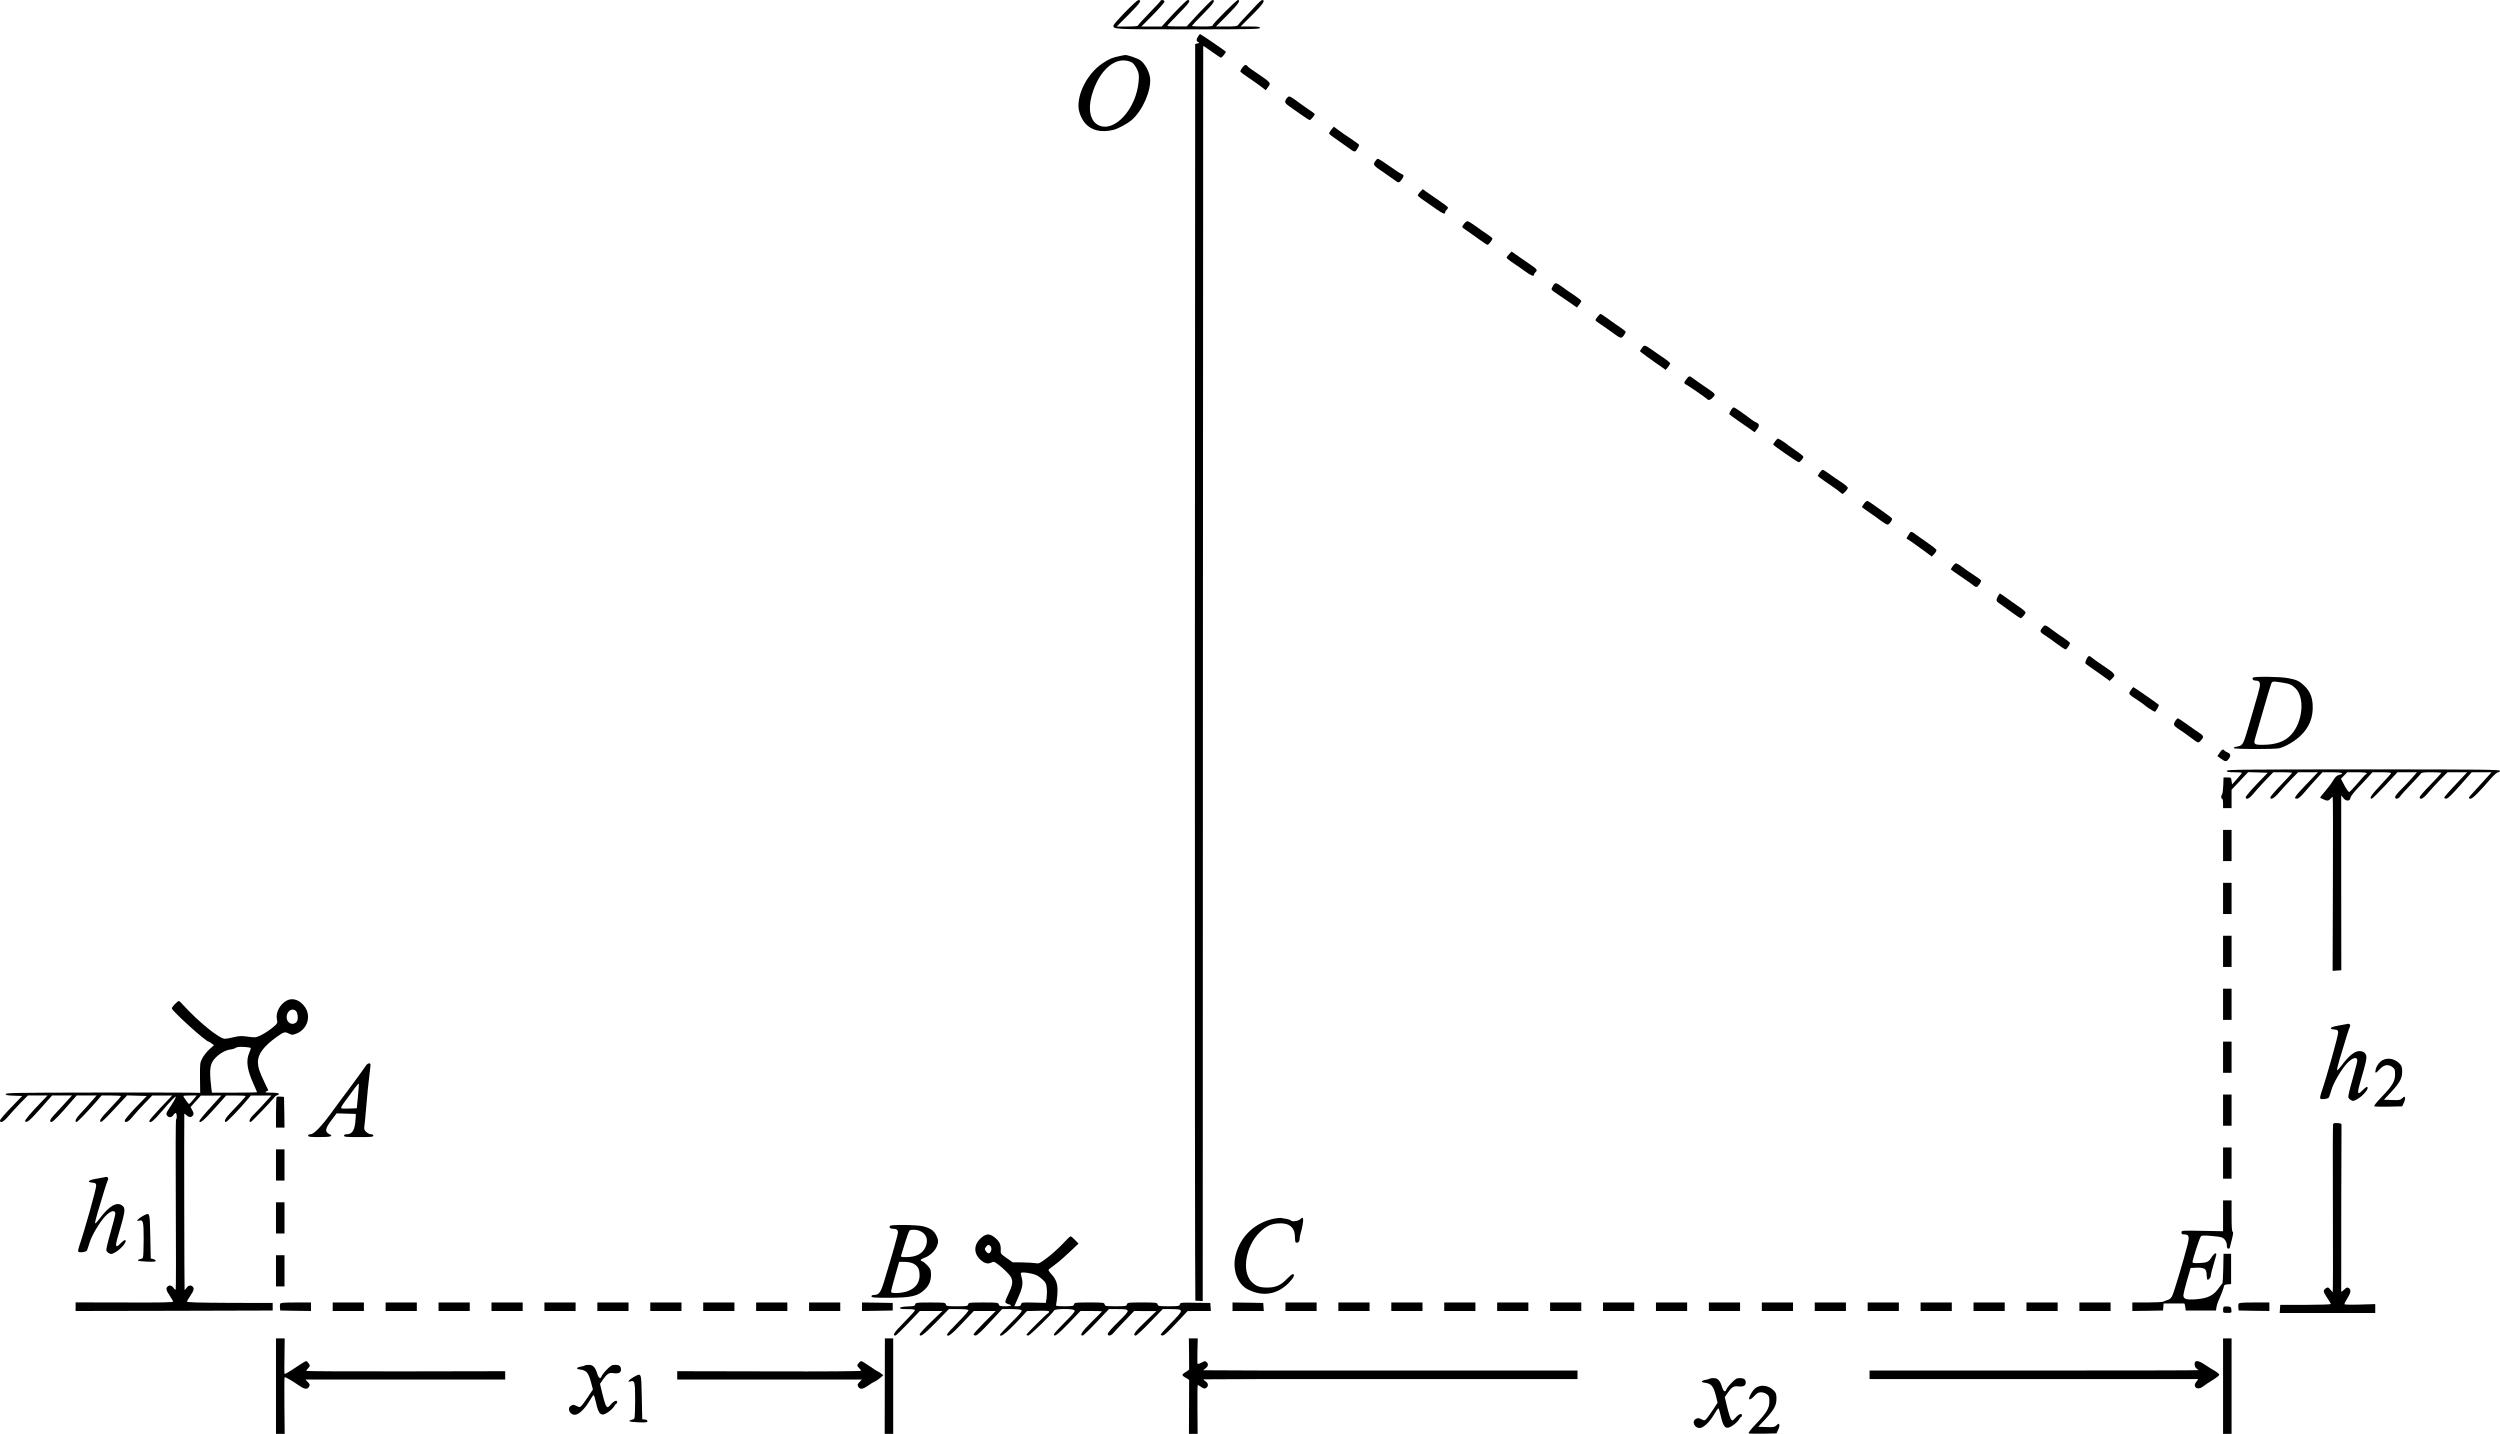 <?xml version="1.0" standalone="no"?>
<!DOCTYPE svg PUBLIC "-//W3C//DTD SVG 20010904//EN"
 "http://www.w3.org/TR/2001/REC-SVG-20010904/DTD/svg10.dtd">
<svg version="1.0" xmlns="http://www.w3.org/2000/svg"
 width="2645pt" height="1517.03pt" viewBox="0 0 2645 1517.03"
 preserveAspectRatio="xMidYMid meet">
<g transform="translate(-111,1604.03) scale(0.1,-0.1)"
fill="#000000" stroke="none">
<g>
<path d="M13013 15911 c-68 -70 -123 -133 -123 -140 0 -41 -9 -41 789 -41 670
0 761 2 761 15 0 12 -18 15 -102 15 l-103 0 123 122 c113 112 144 158 107 158
-8 0 -31 -19 -52 -42 -21 -23 -74 -79 -118 -126 -44 -46 -84 -90 -88 -98 -6
-11 -35 -14 -120 -14 l-112 0 123 123 c112 112 143 157 109 157 -16 0 -267
-251 -267 -268 0 -9 -29 -12 -110 -12 -60 0 -110 3 -110 6 0 3 54 61 120 127
111 112 134 147 97 147 -8 0 -72 -63 -143 -139 l-129 -140 -102 0 c-57 -1
-103 2 -103 6 0 4 55 62 121 129 111 112 133 144 95 144 -12 0 -119 -107 -223
-222 l-52 -58 -107 0 -108 0 122 123 c67 68 122 131 122 140 0 18 -36 24 -42
8 -1 -5 -56 -64 -120 -130 -65 -66 -118 -125 -118 -131 0 -6 -42 -10 -112 -10
l-113 0 129 129 c120 121 142 153 98 150 -9 -1 -72 -59 -139 -128z"/>
</g>
<g>
<path d="M13786 15655 c-21 -32 -20 -51 2 -60 14 -7 13 -9 -8 -14 l-25 -7 -3
-6647 c-1 -3656 1 -6647 5 -6648 5 0 24 -1 43 -2 l35 -2 2 6635 c2 3649 3
6638 3 6643 0 4 40 -22 89 -58 49 -36 94 -65 99 -65 10 0 52 52 52 63 0 5
-266 187 -274 187 -2 0 -11 -11 -20 -25z"/>
</g>
<g>
<path d="M12960 15448 c-82 -17 -114 -30 -184 -77 -147 -98 -256 -290 -256
-451 0 -60 30 -137 72 -185 66 -75 166 -99 293 -70 51 11 154 67 200 107 114
100 205 309 193 440 -7 68 -54 156 -104 191 -32 22 -141 59 -164 55 -3 0 -25
-5 -50 -10z m128 -70 c12 -6 34 -36 49 -65 23 -49 25 -61 20 -131 -23 -293
-257 -550 -425 -466 -86 42 -113 163 -72 313 78 280 267 434 428 349z"/>
</g>
<g>
<path d="M14255 15326 c-15 -19 -24 -39 -21 -45 3 -5 41 -33 84 -62 42 -28
101 -70 130 -92 l54 -41 18 25 c41 53 42 51 -115 158 -44 29 -82 57 -85 60
-26 32 -38 32 -65 -3z"/>
</g>
<g>
<path d="M14717 14991 c-20 -35 -15 -43 68 -100 33 -22 85 -59 115 -80 30 -22
60 -40 67 -41 11 0 53 50 53 64 0 3 -35 29 -77 57 -42 29 -99 69 -127 91 -28
21 -58 38 -66 38 -9 0 -23 -13 -33 -29z"/>
</g>
<g>
<path d="M15196 14669 c-15 -17 -25 -37 -23 -43 2 -6 32 -30 68 -54 35 -24 88
-61 116 -82 87 -64 88 -65 112 -26 12 18 21 37 21 42 0 5 -40 35 -88 67 -48
31 -108 73 -133 92 l-47 35 -26 -31z"/>
</g>
<g>
<path d="M15657 14331 c-21 -36 -17 -42 98 -119 50 -34 101 -70 115 -81 34
-28 45 -26 69 8 26 36 26 50 4 58 -10 4 -36 20 -58 35 -143 100 -186 128 -198
128 -7 0 -20 -13 -30 -29z"/>
</g>
<g>
<path d="M16136 14012 c-14 -16 -26 -33 -26 -39 0 -5 30 -31 68 -56 37 -26 96
-67 132 -92 67 -47 90 -55 90 -31 0 7 7 19 15 26 8 7 15 18 15 24 0 6 -42 39
-93 73 -50 34 -110 76 -133 92 l-41 30 -27 -27z"/>
</g>
<g>
<path d="M16601 13674 c-12 -15 -21 -30 -21 -35 0 -4 26 -25 58 -45 31 -21 89
-62 128 -91 40 -29 76 -53 82 -53 12 0 52 52 52 67 0 5 -24 25 -52 43 -29 19
-85 58 -124 87 -40 29 -79 53 -87 53 -9 0 -25 -12 -36 -26z"/>
</g>
<g>
<path d="M17076 13351 c-14 -15 -26 -32 -26 -38 0 -5 33 -32 73 -58 39 -26 95
-64 122 -85 59 -44 95 -58 95 -37 0 8 7 20 15 27 25 21 17 33 -48 77 -34 23
-94 65 -133 92 l-71 50 -27 -28z"/>
</g>
<g>
<path d="M17542 13018 c-11 -17 -18 -36 -16 -42 3 -6 31 -28 62 -48 31 -21 90
-61 131 -89 l74 -52 24 29 c12 16 23 34 23 40 0 6 -33 33 -72 59 -40 26 -95
64 -123 85 -71 53 -80 54 -103 18z"/>
</g>
<g>
<path d="M18013 12690 c-13 -15 -23 -32 -23 -37 0 -5 24 -25 53 -43 28 -19 84
-57 122 -85 92 -68 98 -70 124 -35 11 16 21 34 21 39 0 5 -26 27 -57 47 -32
21 -90 62 -129 91 -40 29 -76 53 -80 52 -5 0 -19 -13 -31 -29z"/>
</g>
<g>
<path d="M18481 12357 l-21 -32 24 -20 c13 -11 74 -56 136 -99 l113 -79 24 29
c12 16 23 34 23 40 0 6 -30 32 -67 57 -38 25 -93 63 -123 85 -79 55 -85 56
-109 19z"/>
</g>
<g>
<path d="M18953 12030 c-28 -34 -29 -48 -5 -58 19 -8 214 -142 222 -153 13
-18 39 -11 63 17 32 37 36 31 -98 122 -49 34 -101 70 -115 81 -33 27 -41 26
-67 -9z"/>
</g>
<g>
<path d="M19422 11698 c-11 -18 -18 -36 -16 -40 3 -5 45 -35 92 -68 48 -33
107 -74 131 -91 l44 -32 24 29 c30 38 29 58 -3 73 -15 6 -39 21 -53 32 -80 62
-177 129 -187 129 -7 0 -21 -14 -32 -32z"/>
</g>
<g>
<path d="M19891 11371 c-12 -16 -21 -31 -21 -34 0 -9 258 -187 270 -187 14 0
49 40 50 57 0 7 -35 36 -77 64 -43 29 -80 55 -83 58 -12 14 -99 71 -108 71 -6
0 -20 -13 -31 -29z"/>
</g>
<g>
<path d="M20361 11038 l-20 -33 29 -23 c17 -13 66 -48 111 -78 45 -30 91 -64
102 -75 21 -19 21 -19 49 8 15 15 28 34 28 42 0 9 -35 39 -78 66 -42 28 -99
67 -127 88 -27 20 -55 37 -61 37 -7 0 -21 -15 -33 -32z"/>
</g>
<g>
<path d="M20831 10711 c-12 -16 -21 -32 -21 -35 0 -3 35 -29 77 -57 42 -29 99
-69 127 -91 28 -21 58 -38 66 -38 19 1 53 47 47 64 -3 7 -34 32 -69 56 -34 24
-89 63 -121 86 -31 24 -64 44 -71 44 -8 0 -24 -13 -35 -29z"/>
</g>
<g>
<path d="M21325 10412 c-6 -4 -18 -21 -27 -38 l-18 -31 58 -38 c31 -21 91 -64
134 -96 l76 -57 27 28 c15 16 25 35 22 43 -3 8 -50 45 -104 82 -54 38 -112 78
-128 91 -17 13 -35 20 -40 16z"/>
</g>
<g>
<path d="M21771 10051 c-12 -16 -21 -32 -21 -34 0 -3 48 -38 108 -78 59 -39
116 -80 128 -90 11 -11 27 -19 35 -19 14 0 49 48 49 68 0 5 -30 29 -67 52 -38
24 -94 63 -126 87 -31 24 -64 43 -71 43 -8 0 -24 -13 -35 -29z"/>
</g>
<g>
<path d="M22245 9726 c-20 -42 -18 -47 43 -87 26 -18 79 -56 119 -86 39 -29
76 -53 81 -53 14 0 52 45 52 61 0 8 -30 34 -66 58 -36 24 -94 66 -130 92 -36
27 -69 49 -74 49 -5 0 -16 -16 -25 -34z"/>
</g>
<g>
<path d="M22717 9398 c-30 -37 -26 -46 38 -86 22 -14 75 -51 118 -84 43 -32
83 -58 90 -58 13 0 47 50 47 68 0 5 -26 26 -57 47 -32 21 -80 54 -108 75 -102
76 -99 75 -128 38z"/>
</g>
<g>
<path d="M23185 9066 c-9 -19 -14 -40 -11 -45 4 -6 50 -40 104 -76 53 -37 109
-76 124 -88 l28 -21 25 24 c44 42 40 48 -107 147 -46 30 -92 64 -104 74 -29
27 -41 24 -59 -15z"/>
</g>
<g>
<path d="M24945 8870 c-9 -15 4 -30 25 -30 37 0 50 -12 50 -44 0 -29 -17 -91
-119 -438 -59 -201 -62 -206 -127 -217 -19 -3 -34 -10 -32 -16 4 -12 437 -13
483 -1 64 16 160 72 219 127 98 91 141 199 134 331 -4 89 -33 152 -95 209 -50
46 -73 57 -168 75 -82 16 -361 19 -370 4z m308 -51 c81 -13 100 -20 140 -58
105 -96 82 -359 -43 -494 -66 -73 -161 -106 -303 -107 -92 0 -97 6 -74 83 8
29 47 162 86 297 39 135 75 255 81 268 11 25 16 26 113 11z"/>
</g>
<g>
<path d="M23653 8736 c-26 -40 -28 -37 77 -106 36 -24 67 -46 70 -50 9 -12 99
-70 108 -70 10 0 48 67 42 74 -15 14 -262 186 -268 186 -4 0 -17 -15 -29 -34z"/>
</g>
<g>
<path d="M24126 8415 c-24 -37 -20 -52 22 -80 62 -41 85 -57 142 -100 81 -60
77 -59 105 -29 34 37 32 49 -17 81 -24 15 -82 56 -129 90 -48 35 -91 63 -97
63 -5 0 -17 -11 -26 -25z"/>
</g>
<g>
<path d="M24593 8075 l-23 -34 33 -24 c51 -38 62 -39 87 -6 25 35 21 55 -14
69 -13 5 -27 14 -31 19 -11 20 -30 11 -52 -24z"/>
</g>
<g>
<path d="M24670 7885 c0 -12 16 -15 80 -15 44 0 80 -3 80 -6 0 -3 -24 -32 -52
-64 l-53 -59 -5 37 c-5 36 -6 37 -45 37 l-40 0 -3 -85 c-2 -47 -7 -89 -12 -94
-13 -13 -13 -46 0 -46 6 0 10 -22 10 -50 l0 -50 45 0 45 0 0 98 0 97 88 93 87
93 104 -3 104 -3 -117 -121 c-64 -67 -116 -129 -116 -138 0 -33 39 -15 80 36
23 29 80 92 126 140 l85 88 99 0 c55 0 100 -3 100 -6 0 -4 -52 -60 -115 -126
-63 -65 -115 -126 -115 -133 0 -34 41 -11 95 53 32 37 90 100 129 140 l70 72
105 0 105 0 -85 -88 c-165 -172 -180 -193 -136 -191 15 0 42 23 82 71 33 39
89 102 123 139 l64 69 104 0 c105 0 134 -12 72 -28 -25 -6 -41 -21 -66 -63
-17 -29 -57 -82 -88 -117 -47 -53 -53 -63 -37 -68 10 -3 26 -10 35 -15 27 -14
47 -11 65 11 10 11 20 20 23 20 3 0 4 -414 2 -921 l-3 -920 46 3 46 3 -1 925
0 925 23 -28 c29 -37 70 -35 75 3 2 14 34 57 75 100 40 41 91 96 115 123 l42
47 101 0 c61 0 99 -4 97 -10 -1 -5 -51 -61 -110 -124 -100 -106 -126 -146 -95
-146 6 0 70 63 142 140 l130 140 103 0 104 0 -50 -57 c-28 -32 -80 -87 -116
-123 -36 -35 -66 -72 -66 -82 0 -27 35 -22 54 7 9 14 60 71 114 126 53 56 101
107 105 115 6 11 34 14 112 14 58 0 105 -3 105 -7 0 -3 -52 -59 -115 -124 -63
-64 -115 -124 -115 -133 0 -34 40 -15 86 42 26 31 84 94 128 140 l81 82 104 0
104 0 -74 -78 c-117 -123 -169 -182 -169 -192 0 -6 10 -10 23 -9 15 0 58 42
145 140 l123 139 105 0 105 0 -78 -86 c-43 -47 -97 -107 -120 -132 -48 -50
-52 -62 -24 -62 20 0 89 68 205 203 41 46 75 77 87 77 10 0 19 7 19 15 0 13
-167 15 -1445 15 -1278 0 -1445 -2 -1445 -15z m1480 -25 c0 -5 -3 -10 -7 -10
-5 0 -44 -43 -88 -95 -44 -51 -84 -94 -90 -94 -10 -1 -32 33 -68 102 l-20 38
34 35 33 34 103 0 c62 0 103 -4 103 -10z"/>
</g>
<g>
<path d="M24630 7095 l0 -165 45 0 45 0 0 165 0 165 -45 0 -45 0 0 -165z"/>
</g>
<g>
<path d="M24630 6535 l0 -165 45 0 45 0 0 165 0 165 -45 0 -45 0 0 -165z"/>
</g>
<g>
<path d="M24630 5975 l0 -165 45 0 45 0 0 165 0 165 -45 0 -45 0 0 -165z"/>
</g>
<g>
<path d="M24630 5415 l0 -165 45 0 45 0 0 165 0 165 -45 0 -45 0 0 -165z"/>
</g>
<g>
<path d="M4145 5455 c-74 -38 -121 -129 -105 -202 8 -32 5 -39 -19 -62 -45
-41 -101 -79 -155 -106 -49 -23 -55 -23 -132 -13 -69 10 -92 9 -150 -5 -38
-10 -81 -17 -95 -17 -57 0 -274 175 -437 353 -23 26 -45 47 -48 47 -16 0 -79
-66 -76 -79 8 -32 359 -350 389 -351 4 0 19 -9 32 -19 l25 -19 -48 -43 c-27
-24 -60 -66 -75 -94 -25 -48 -26 -55 -25 -208 l2 -159 -112 2 c-61 1 -524 2
-1028 1 -798 -1 -918 -3 -918 -16 0 -11 19 -15 88 -17 l87 -3 -117 -121 c-65
-67 -118 -129 -118 -138 0 -34 39 -15 86 42 26 31 84 94 128 140 l81 82 104 0
104 0 -74 -77 c-111 -116 -169 -185 -163 -195 14 -23 50 6 162 133 l123 139
105 0 105 0 -78 -86 c-43 -47 -95 -104 -116 -126 -39 -42 -47 -68 -22 -68 16
0 82 68 199 203 l67 77 106 0 105 0 -63 -72 c-35 -40 -85 -95 -111 -122 -44
-46 -62 -86 -38 -86 11 0 111 104 206 212 l59 68 103 0 c56 0 102 -3 102 -6 0
-6 -47 -58 -157 -175 -35 -36 -63 -73 -63 -82 0 -40 16 -25 240 216 l45 48
104 -3 104 -3 -117 -121 c-64 -67 -116 -129 -116 -138 0 -33 39 -15 80 36 23
29 80 92 126 140 l85 88 105 0 106 0 -121 -127 c-67 -71 -121 -134 -121 -140
0 -37 45 -4 132 100 99 115 148 166 148 153 0 -11 -29 -62 -67 -118 -36 -52
-39 -68 -21 -86 19 -19 46 -14 64 13 9 14 20 22 25 19 11 -6 12 -61 2 -67 -5
-3 -6 -407 -3 -899 3 -491 2 -897 -1 -901 -3 -4 -14 3 -23 17 -18 28 -45 33
-64 14 -19 -19 -14 -40 23 -95 19 -28 36 -57 37 -63 2 -9 -122 -12 -514 -10
l-518 1 0 -45 0 -46 1043 2 1042 3 0 40 0 40 -455 1 c-345 2 -454 5 -452 14 1
6 18 35 37 63 37 55 42 76 23 95 -19 19 -46 14 -64 -13 -9 -14 -19 -24 -21
-22 -3 3 -6 1769 -3 1864 0 3 11 -4 24 -16 27 -25 53 -25 69 1 8 12 6 25 -8
51 l-19 35 55 61 54 60 109 0 108 1 -83 -91 c-97 -106 -149 -168 -149 -180 0
-32 51 11 159 132 l124 139 103 0 c57 0 104 -3 104 -6 0 -6 -72 -84 -167 -183
-49 -50 -68 -91 -43 -91 12 0 142 134 216 223 l48 57 109 0 109 0 -70 -77
c-39 -43 -91 -98 -116 -123 -44 -42 -60 -80 -33 -80 9 0 229 230 257 269 3 4
13 10 23 14 40 15 14 27 -60 27 -67 1 -75 2 -56 13 l22 12 -41 85 c-54 114
-67 153 -69 209 -3 87 59 171 203 274 74 52 81 54 127 31 30 -15 36 -15 77 1
114 43 159 181 91 280 -51 75 -129 103 -192 70z m97 -112 c18 -16 25 -87 10
-109 -26 -40 -85 -32 -103 13 -27 72 41 144 93 96z m-480 -389 c4 -3 -2 -25
-14 -50 -38 -87 -25 -181 49 -343 18 -40 33 -75 33 -77 0 -2 -108 -4 -239 -4
l-239 0 -6 48 c-24 204 -16 259 44 321 45 47 110 83 160 88 19 2 39 8 45 13 5
4 21 10 35 13 25 5 119 -2 132 -9z m-608 -549 c-20 -25 -40 -45 -44 -45 -7 0
-60 74 -60 85 0 3 32 5 71 5 l70 0 -37 -45z"/>
</g>
<g>
<path d="M25935 5205 c-5 -2 -45 -9 -87 -16 -84 -14 -105 -36 -40 -41 32 -3
37 -7 40 -29 3 -29 -121 -472 -182 -649 -8 -25 -12 -48 -7 -53 13 -13 83 -3
91 13 4 8 17 47 29 87 21 71 107 215 163 274 58 61 108 74 108 27 0 -12 -23
-100 -50 -196 -28 -95 -48 -181 -45 -191 3 -10 16 -24 30 -31 21 -11 29 -10
69 14 66 38 132 126 96 126 -6 0 -26 -16 -46 -36 -56 -59 -59 -34 -13 122 50
167 61 221 53 248 -10 29 -34 45 -69 46 -53 0 -113 -48 -191 -153 -23 -31 -45
-54 -48 -49 -2 4 9 53 25 107 59 200 100 330 108 345 15 29 -1 46 -34 35z"/>
</g>
<g>
<path d="M24630 4855 l0 -165 45 0 45 0 0 165 0 165 -45 0 -45 0 0 -165z"/>
</g>
<g>
<path d="M26318 4824 c-34 -18 -66 -63 -74 -103 -9 -41 2 -39 46 9 43 47 90
54 134 19 22 -17 26 -28 26 -74 0 -74 -27 -120 -139 -237 -64 -67 -89 -99 -79
-103 8 -3 77 -4 153 -3 l140 3 18 39 c10 21 16 45 12 54 -5 13 -9 12 -29 -7
-21 -19 -32 -22 -108 -19 l-86 3 70 75 c97 104 123 150 123 222 0 46 -5 61
-25 83 -50 53 -124 69 -182 39z"/>
</g>
<g>
<path d="M4976 4758 c-11 -17 -78 -110 -150 -207 -73 -97 -168 -225 -211 -285
-103 -142 -185 -226 -219 -226 -16 0 -26 -6 -26 -15 0 -12 20 -15 119 -15 123
0 152 9 104 32 -48 23 -43 58 22 144 l56 75 102 -3 102 -3 -3 -55 c-7 -115
-33 -160 -94 -160 -18 0 -28 -5 -28 -15 0 -13 24 -15 155 -15 131 0 155 2 155
15 0 9 -9 15 -25 15 -14 0 -37 11 -51 25 -20 20 -24 32 -19 57 3 18 9 87 15
153 14 173 29 319 40 405 5 41 10 83 10 93 0 29 -34 20 -54 -15z m-79 -318
l-12 -125 -74 -3 c-41 -2 -80 -1 -88 2 -10 4 2 27 44 83 31 43 75 103 97 132
22 30 41 51 43 45 1 -5 -3 -65 -10 -134z"/>
</g>
<g>
<path d="M24630 4295 l0 -165 45 0 45 0 0 165 0 165 -45 0 -45 0 0 -165z"/>
</g>
<g>
<path d="M4037 4434 c-4 -4 -7 -79 -7 -166 l0 -158 45 0 45 0 -2 163 -3 162
-35 3 c-20 2 -39 0 -43 -4z"/>
</g>
<g>
<path d="M25794 4147 c-3 -8 -4 -411 -2 -896 2 -485 1 -881 -2 -881 -2 0 -14
12 -26 28 -18 22 -26 25 -40 16 -39 -23 -38 -38 5 -101 22 -33 41 -64 41 -69
0 -5 -119 -9 -267 -9 l-268 0 -3 -43 -3 -43 298 0 c164 0 307 0 318 0 11 0
104 0 208 0 l187 0 0 47 0 47 -160 -5 c-89 -3 -163 -1 -166 3 -2 4 12 33 31
64 38 59 42 91 13 109 -14 8 -23 5 -48 -19 -16 -16 -30 -25 -30 -19 -1 110 1
1745 3 1759 2 17 -5 20 -41 23 -30 2 -44 -1 -48 -11z"/>
</g>
<g>
<path d="M24630 3735 l0 -165 45 0 45 0 0 165 0 165 -45 0 -45 0 0 -165z"/>
</g>
<g>
<path d="M4030 3715 l0 -165 45 0 45 0 0 165 0 165 -45 0 -45 0 0 -165z"/>
</g>
<g>
<path d="M2215 3585 c-5 -2 -45 -9 -87 -16 -84 -14 -105 -36 -40 -41 32 -3 37
-7 40 -29 3 -29 -121 -472 -182 -649 -8 -25 -12 -48 -7 -53 13 -13 83 -3 91
13 4 8 17 47 29 87 21 71 107 215 163 274 58 61 108 74 108 27 0 -12 -23 -100
-50 -196 -28 -95 -48 -181 -45 -191 3 -10 16 -24 30 -31 21 -11 29 -10 69 14
66 38 132 126 96 126 -6 0 -26 -16 -46 -36 -53 -55 -59 -34 -23 86 76 260 80
287 41 316 -56 43 -139 -5 -238 -139 -23 -31 -45 -54 -48 -49 -2 4 9 53 25
107 59 200 100 330 108 345 15 29 -1 46 -34 35z"/>
</g>
<g>
<path d="M24630 3177 l0 -163 -220 4 c-219 4 -220 4 -220 -17 0 -16 6 -21 29
-21 52 0 58 -21 33 -118 -42 -164 -142 -497 -160 -532 -11 -22 -27 -38 -47
-43 -16 -5 -38 -13 -47 -18 -10 -5 -88 -9 -173 -9 l-155 0 0 -45 0 -45 163 2
162 3 3 38 3 37 105 0 c57 0 107 0 112 0 4 1 9 -16 12 -37 l5 -38 160 0 160 0
5 35 c3 19 13 51 22 70 26 56 58 141 58 156 0 8 15 14 38 16 l37 3 0 160 0
160 -40 0 -40 0 -3 -155 c-1 -85 -6 -157 -10 -160 -4 -3 -19 -21 -32 -40 -59
-86 -119 -116 -246 -126 -105 -8 -134 2 -134 44 1 15 18 86 39 157 l38 130 59
3 c86 3 109 -12 110 -71 1 -26 4 -50 7 -54 11 -10 37 18 37 41 0 11 12 59 26
106 14 47 28 95 31 108 9 36 -20 26 -47 -17 -31 -52 -51 -61 -135 -64 -57 -2
-70 1 -68 13 3 35 76 256 88 269 11 11 33 12 121 4 98 -9 110 -13 131 -37 14
-17 23 -40 23 -62 0 -24 5 -34 15 -34 8 0 15 2 15 5 0 2 10 41 22 87 15 59 18
83 10 86 -9 3 -12 52 -12 168 l0 164 -45 0 -45 0 0 -163z"/>
</g>
<g>
<path d="M4030 3155 l0 -165 45 0 45 0 0 165 0 165 -45 0 -45 0 0 -165z"/>
</g>
<g>
<path d="M2621 3175 c-50 -27 -79 -62 -42 -50 46 14 51 -4 51 -199 0 -99 -4
-186 -8 -192 -4 -7 -17 -14 -30 -15 -12 -2 -23 -8 -22 -14 0 -6 41 -11 96 -13
74 -2 95 0 92 10 -3 7 -15 15 -29 18 l-24 6 -5 234 c-6 264 -2 255 -79 215z"/>
</g>
<g>
<path d="M14595 3148 c-203 -40 -358 -183 -410 -379 -41 -154 13 -312 128
-371 158 -80 310 -55 434 71 50 52 68 91 40 91 -7 0 -33 -21 -58 -47 -67 -71
-121 -95 -211 -95 -83 0 -121 14 -169 64 -104 110 -59 376 88 520 65 63 111
86 185 94 123 12 188 -37 188 -142 0 -29 4 -55 9 -58 19 -12 41 7 41 34 0 15
4 40 9 56 20 66 33 143 27 160 -6 16 -8 15 -29 -5 -24 -21 -90 -30 -101 -12
-3 4 -23 11 -43 15 -21 3 -47 8 -58 10 -11 2 -42 -1 -70 -6z"/>
</g>
<g>
<path d="M10525 3070 c-10 -16 4 -30 30 -30 40 0 55 -11 55 -39 0 -24 -54
-215 -144 -511 -37 -123 -56 -150 -107 -150 -19 0 -29 -5 -29 -15 0 -13 27
-15 180 -15 242 0 316 17 389 92 43 44 61 89 61 154 0 48 -4 58 -36 94 -19 21
-44 42 -55 45 -30 10 -23 21 27 40 92 35 158 136 133 204 -27 74 -61 103 -152
127 -62 16 -342 20 -352 4z m312 -51 c73 -27 99 -95 65 -172 -32 -71 -99 -107
-204 -107 -52 0 -59 2 -54 18 3 9 22 71 42 137 20 66 42 123 48 127 16 11 71
10 103 -3z m-74 -343 c45 -19 68 -48 74 -95 13 -96 -29 -166 -123 -201 -60
-22 -170 -28 -176 -9 -2 7 16 81 41 165 l44 154 54 0 c29 0 68 -6 86 -14z"/>
</g>
<g>
<path d="M11497 2949 c-88 -72 -91 -172 -7 -243 41 -34 72 -41 107 -24 26 13
31 12 68 -16 61 -45 125 -108 141 -138 23 -44 17 -85 -26 -176 -38 -80 -40
-88 -24 -99 10 -7 23 -13 30 -13 7 0 16 -4 19 -10 4 -6 -18 -10 -58 -10 -56 0
-65 3 -70 20 -5 19 -14 20 -162 20 -148 0 -157 -1 -162 -20 -5 -19 -14 -20
-118 -20 -104 0 -113 1 -118 20 -5 19 -14 20 -162 20 -147 0 -157 -1 -162 -20
-4 -17 -15 -20 -81 -22 -49 -2 -77 -7 -80 -15 -3 -10 17 -13 77 -13 56 0 81
-4 81 -12 0 -7 -52 -65 -116 -129 -105 -106 -126 -139 -91 -139 7 0 67 59 135
130 l124 130 119 0 120 0 -121 -116 c-66 -64 -120 -123 -120 -130 0 -38 47 -3
173 126 l136 140 100 0 c62 0 102 -4 107 -11 4 -6 -43 -61 -110 -128 -64 -64
-116 -122 -116 -129 0 -37 48 -1 160 118 l123 130 116 0 116 0 -118 -118 c-64
-64 -117 -123 -117 -130 0 -6 10 -12 23 -11 15 1 62 44 151 140 l129 139 96 0
c61 0 101 -4 109 -12 9 -9 -17 -40 -108 -130 -66 -66 -120 -124 -120 -129 0
-41 94 39 256 218 l29 32 118 3 c84 2 117 0 117 -9 0 -6 -4 -13 -9 -15 -16 -5
-231 -219 -231 -229 0 -5 9 -9 19 -9 17 0 253 229 274 266 11 19 199 20 215 1
9 -10 -15 -39 -103 -127 -63 -63 -115 -120 -115 -127 0 -34 42 -2 157 117
l125 130 114 0 c63 0 114 -2 114 -4 0 -1 -49 -52 -110 -111 -102 -101 -131
-145 -96 -145 8 0 74 63 146 140 l133 140 88 0 c144 0 144 -4 12 -133 -63 -61
-113 -118 -113 -129 0 -27 35 -22 60 9 12 15 66 74 121 130 l99 103 118 -1
117 0 -117 -112 c-111 -105 -140 -147 -102 -147 9 0 77 63 151 140 l135 140
86 0 c140 -1 140 -5 6 -143 -63 -64 -114 -121 -114 -127 0 -5 10 -10 23 -9 15
1 60 42 142 130 l120 128 123 1 123 0 -3 43 -3 42 -158 2 c-151 3 -159 2 -164
-17 -5 -18 -14 -20 -118 -20 -104 0 -113 1 -118 20 -5 19 -14 20 -162 20 -148
0 -157 -1 -162 -20 -5 -19 -14 -20 -118 -20 -104 0 -113 1 -118 20 -5 19 -14
20 -162 20 -148 0 -157 -1 -162 -20 -5 -18 -14 -20 -100 -20 -78 0 -94 3 -90
14 3 8 9 53 13 100 9 109 -5 161 -59 222 -35 39 -39 48 -26 58 8 6 40 30 71
54 32 23 98 81 148 129 l91 86 -38 39 c-20 21 -41 38 -47 38 -5 0 -43 -36 -83
-80 -41 -44 -114 -109 -161 -145 -82 -62 -89 -66 -127 -59 -22 3 -85 7 -140 8
l-100 1 -65 45 c-63 45 -65 46 -62 87 2 23 -3 54 -12 71 -23 45 -85 92 -121
92 -19 0 -44 -11 -68 -31z m91 -91 c22 -22 8 -78 -19 -78 -13 0 -39 31 -39 45
0 14 26 45 39 45 4 0 12 -5 19 -12z m437 -293 c48 -10 77 -27 117 -64 31 -28
38 -43 42 -85 4 -28 3 -76 -1 -106 l-8 -54 -128 3 c-123 3 -129 2 -134 -18 -4
-16 -13 -21 -39 -21 l-33 0 33 73 c50 109 62 164 48 220 -7 25 -12 51 -12 57
0 12 49 10 115 -5z"/>
</g>
<g>
<path d="M4030 2595 l0 -165 45 0 45 0 0 165 0 165 -45 0 -45 0 0 -165z"/>
</g>
<g>
<path d="M4074 2246 c-3 -8 -4 -27 -2 -43 l3 -28 163 -3 162 -2 0 45 0 45
-160 0 c-129 0 -162 -3 -166 -14z"/>
</g>
<g>
<path d="M4630 2215 l0 -45 165 0 165 0 0 45 0 45 -165 0 -165 0 0 -45z"/>
</g>
<g>
<path d="M5190 2215 l0 -45 165 0 165 0 0 45 0 45 -165 0 -165 0 0 -45z"/>
</g>
<g>
<path d="M5750 2215 l0 -45 165 0 165 0 0 45 0 45 -165 0 -165 0 0 -45z"/>
</g>
<g>
<path d="M6310 2215 l0 -45 165 0 165 0 0 45 0 45 -165 0 -165 0 0 -45z"/>
</g>
<g>
<path d="M6870 2215 l0 -45 165 0 165 0 0 45 0 45 -165 0 -165 0 0 -45z"/>
</g>
<g>
<path d="M7430 2215 l0 -45 165 0 165 0 0 45 0 45 -165 0 -165 0 0 -45z"/>
</g>
<g>
<path d="M7990 2215 l0 -45 165 0 165 0 0 45 0 45 -165 0 -165 0 0 -45z"/>
</g>
<g>
<path d="M8550 2215 l0 -45 165 0 165 0 0 45 0 45 -165 0 -165 0 0 -45z"/>
</g>
<g>
<path d="M9110 2215 l0 -45 165 0 165 0 0 45 0 45 -165 0 -165 0 0 -45z"/>
</g>
<g>
<path d="M9670 2215 l0 -45 165 0 165 0 0 45 0 45 -165 0 -165 0 0 -45z"/>
</g>
<g>
<path d="M10230 2215 l0 -45 163 2 162 3 0 40 0 40 -162 3 -163 2 0 -45z"/>
</g>
<g>
<path d="M14150 2215 l0 -45 166 0 165 0 -3 43 -3 42 -162 3 -163 2 0 -45z"/>
</g>
<g>
<path d="M14710 2215 l0 -45 165 0 165 0 0 45 0 45 -165 0 -165 0 0 -45z"/>
</g>
<g>
<path d="M15270 2215 l0 -45 165 0 165 0 0 45 0 45 -165 0 -165 0 0 -45z"/>
</g>
<g>
<path d="M15830 2215 l0 -45 165 0 165 0 0 45 0 45 -165 0 -165 0 0 -45z"/>
</g>
<g>
<path d="M16390 2215 l0 -45 165 0 165 0 0 45 0 45 -165 0 -165 0 0 -45z"/>
</g>
<g>
<path d="M16950 2215 l0 -45 165 0 165 0 0 45 0 45 -165 0 -165 0 0 -45z"/>
</g>
<g>
<path d="M17510 2215 l0 -45 165 0 165 0 0 45 0 45 -165 0 -165 0 0 -45z"/>
</g>
<g>
<path d="M18070 2215 l0 -45 165 0 165 0 0 45 0 45 -165 0 -165 0 0 -45z"/>
</g>
<g>
<path d="M18630 2215 l0 -45 165 0 165 0 0 45 0 45 -165 0 -165 0 0 -45z"/>
</g>
<g>
<path d="M19190 2215 l0 -45 165 0 165 0 0 45 0 45 -165 0 -165 0 0 -45z"/>
</g>
<g>
<path d="M19750 2215 l0 -45 165 0 165 0 0 45 0 45 -165 0 -165 0 0 -45z"/>
</g>
<g>
<path d="M20310 2215 l0 -45 165 0 165 0 0 45 0 45 -165 0 -165 0 0 -45z"/>
</g>
<g>
<path d="M20870 2215 l0 -45 165 0 165 0 0 45 0 45 -165 0 -165 0 0 -45z"/>
</g>
<g>
<path d="M21430 2215 l0 -45 165 0 165 0 0 45 0 45 -165 0 -165 0 0 -45z"/>
</g>
<g>
<path d="M21990 2215 l0 -45 165 0 165 0 0 45 0 45 -165 0 -165 0 0 -45z"/>
</g>
<g>
<path d="M22550 2215 l0 -45 165 0 165 0 0 45 0 45 -165 0 -165 0 0 -45z"/>
</g>
<g>
<path d="M23110 2215 l0 -45 165 0 165 0 0 45 0 45 -165 0 -165 0 0 -45z"/>
</g>
<g>
<path d="M24794 2246 c-3 -8 -4 -27 -2 -43 l3 -28 163 -3 162 -2 0 45 0 45
-160 0 c-129 0 -162 -3 -166 -14z"/>
</g>
<g>
<path d="M24637 2214 c-4 -4 -7 -20 -7 -36 0 -27 2 -28 46 -28 45 0 45 0 42
33 -3 29 -7 32 -38 35 -20 2 -39 0 -43 -4z"/>
</g>
<g>
<path d="M4030 1375 l0 -505 46 0 46 0 -3 298 c-1 163 -1 299 2 301 5 6 88
-42 149 -85 62 -44 92 -48 111 -13 9 18 7 25 -15 48 l-25 26 1057 0 1057 0 0
44 0 44 -1052 -2 c-579 -1 -1053 1 -1053 5 0 4 10 18 21 30 21 22 21 25 5 49
-9 14 -21 25 -27 25 -6 0 -45 -24 -88 -52 -96 -66 -141 -91 -142 -81 -1 4 -1
90 1 191 l2 182 -46 0 -46 0 0 -505z"/>
</g>
<g>
<path d="M10471 1375 l-1 -505 45 0 45 0 0 505 0 505 -44 0 -44 0 -1 -505z"/>
</g>
<g>
<path d="M13690 1723 c1 -87 1 -163 1 -169 -1 -6 -17 -19 -36 -30 -19 -10 -35
-24 -35 -31 0 -7 16 -20 35 -29 19 -9 35 -21 36 -28 0 -6 0 -136 -1 -288 l-1
-278 46 0 46 0 -2 255 c-1 140 0 258 3 260 3 3 16 -4 31 -15 29 -23 48 -25 65
-8 19 19 14 46 -13 64 -14 9 -24 19 -22 21 3 2 894 4 1981 3 l1976 0 0 45 0
45 -1976 0 c-1087 -1 -1978 1 -1981 3 -2 2 8 12 22 21 28 19 33 47 9 67 -13
11 -21 10 -51 -7 -20 -10 -39 -17 -42 -14 -3 3 -4 65 -2 138 l3 132 -47 0 -47
0 2 -157z"/>
</g>
<g>
<path d="M24630 1375 l0 -505 45 0 45 0 0 505 0 505 -45 0 -45 0 0 -505z"/>
</g>
<g>
<path d="M10197 1622 c-22 -24 -21 -35 3 -57 11 -10 20 -22 20 -27 0 -6 -382
-9 -972 -7 l-973 2 0 -44 0 -44 977 0 977 0 -25 -26 c-22 -23 -24 -30 -15 -48
19 -35 49 -31 112 14 25 18 54 35 65 39 10 4 35 20 54 36 l35 30 -25 20 c-14
11 -28 20 -32 20 -3 0 -42 25 -86 55 -44 30 -84 55 -89 55 -6 0 -17 -8 -26
-18z"/>
</g>
<g>
<path d="M24337 1633 c-16 -15 -6 -63 14 -73 11 -7 19 -14 16 -16 -2 -3 -786
-4 -1741 -4 l-1736 0 0 -45 0 -45 1733 0 c952 0 1736 0 1741 0 5 0 -1 -11 -13
-24 -52 -56 7 -103 68 -54 16 13 61 43 100 67 39 24 71 49 71 56 0 7 -21 26
-47 41 -27 15 -74 45 -105 66 -54 36 -86 46 -101 31z"/>
</g>
<g>
<path d="M7297 1593 c-4 -3 -24 -9 -44 -12 -43 -7 -51 -25 -13 -29 76 -9 95
-31 125 -144 l18 -68 -52 -79 c-29 -43 -61 -87 -71 -96 -17 -15 -20 -15 -50 0
-27 14 -37 15 -56 4 -54 -28 -10 -110 51 -95 39 10 97 68 139 140 21 36 42 66
46 66 5 0 16 -35 25 -77 29 -132 56 -154 129 -103 25 16 53 44 63 60 9 17 21
30 25 30 4 0 8 7 8 15 0 27 -32 16 -66 -22 -29 -34 -34 -36 -47 -23 -9 8 -27
65 -42 127 l-27 112 31 45 c42 60 65 76 107 69 55 -9 84 3 84 35 0 38 -17 52
-63 52 -33 0 -45 -7 -87 -50 -27 -27 -51 -59 -55 -70 -10 -33 -31 -23 -45 23
-21 70 -45 97 -89 97 -21 0 -41 -3 -44 -7z"/>
</g>
<g>
<path d="M7816 1472 c-52 -29 -76 -60 -37 -47 46 14 51 -4 51 -199 0 -99 -4
-186 -8 -192 -4 -7 -17 -14 -30 -15 -12 -2 -23 -8 -22 -14 0 -6 40 -11 95 -13
78 -2 95 0 95 12 0 9 -11 16 -27 18 l-28 3 -5 235 c-6 266 -2 256 -84 212z"/>
</g>
<g>
<path d="M19197 1453 c-4 -3 -24 -9 -44 -12 -43 -7 -51 -25 -13 -29 76 -9 98
-34 126 -146 l16 -66 -51 -79 c-29 -43 -61 -87 -71 -96 -17 -15 -20 -15 -50 0
-27 14 -37 15 -56 4 -54 -28 -10 -110 51 -95 39 10 97 68 139 140 21 36 42 66
46 66 5 0 16 -35 25 -77 29 -132 56 -154 129 -103 25 16 53 44 63 60 9 17 21
30 25 30 4 0 8 7 8 15 0 27 -32 16 -66 -22 -29 -34 -34 -36 -47 -23 -9 8 -27
65 -42 127 l-27 112 31 45 c44 63 63 74 116 68 51 -5 75 8 75 42 0 32 -19 46
-63 46 -33 0 -45 -7 -87 -50 -27 -27 -51 -59 -55 -70 -10 -33 -31 -23 -45 23
-21 70 -45 97 -89 97 -21 0 -41 -3 -44 -7z"/>
</g>
<g>
<path d="M19698 1364 c-28 -15 -56 -50 -76 -96 -19 -45 5 -44 47 1 31 33 45
41 73 41 21 0 46 -9 62 -21 22 -17 26 -28 26 -74 0 -73 -26 -118 -138 -236
-64 -67 -89 -101 -80 -104 8 -3 77 -4 153 -3 l140 3 18 39 c10 21 16 45 12 54
-5 13 -9 12 -29 -7 -21 -19 -32 -22 -108 -19 l-86 3 70 75 c97 104 123 150
123 222 0 46 -5 61 -25 83 -50 53 -124 69 -182 39z"/>
</g>
</g>
</svg>
